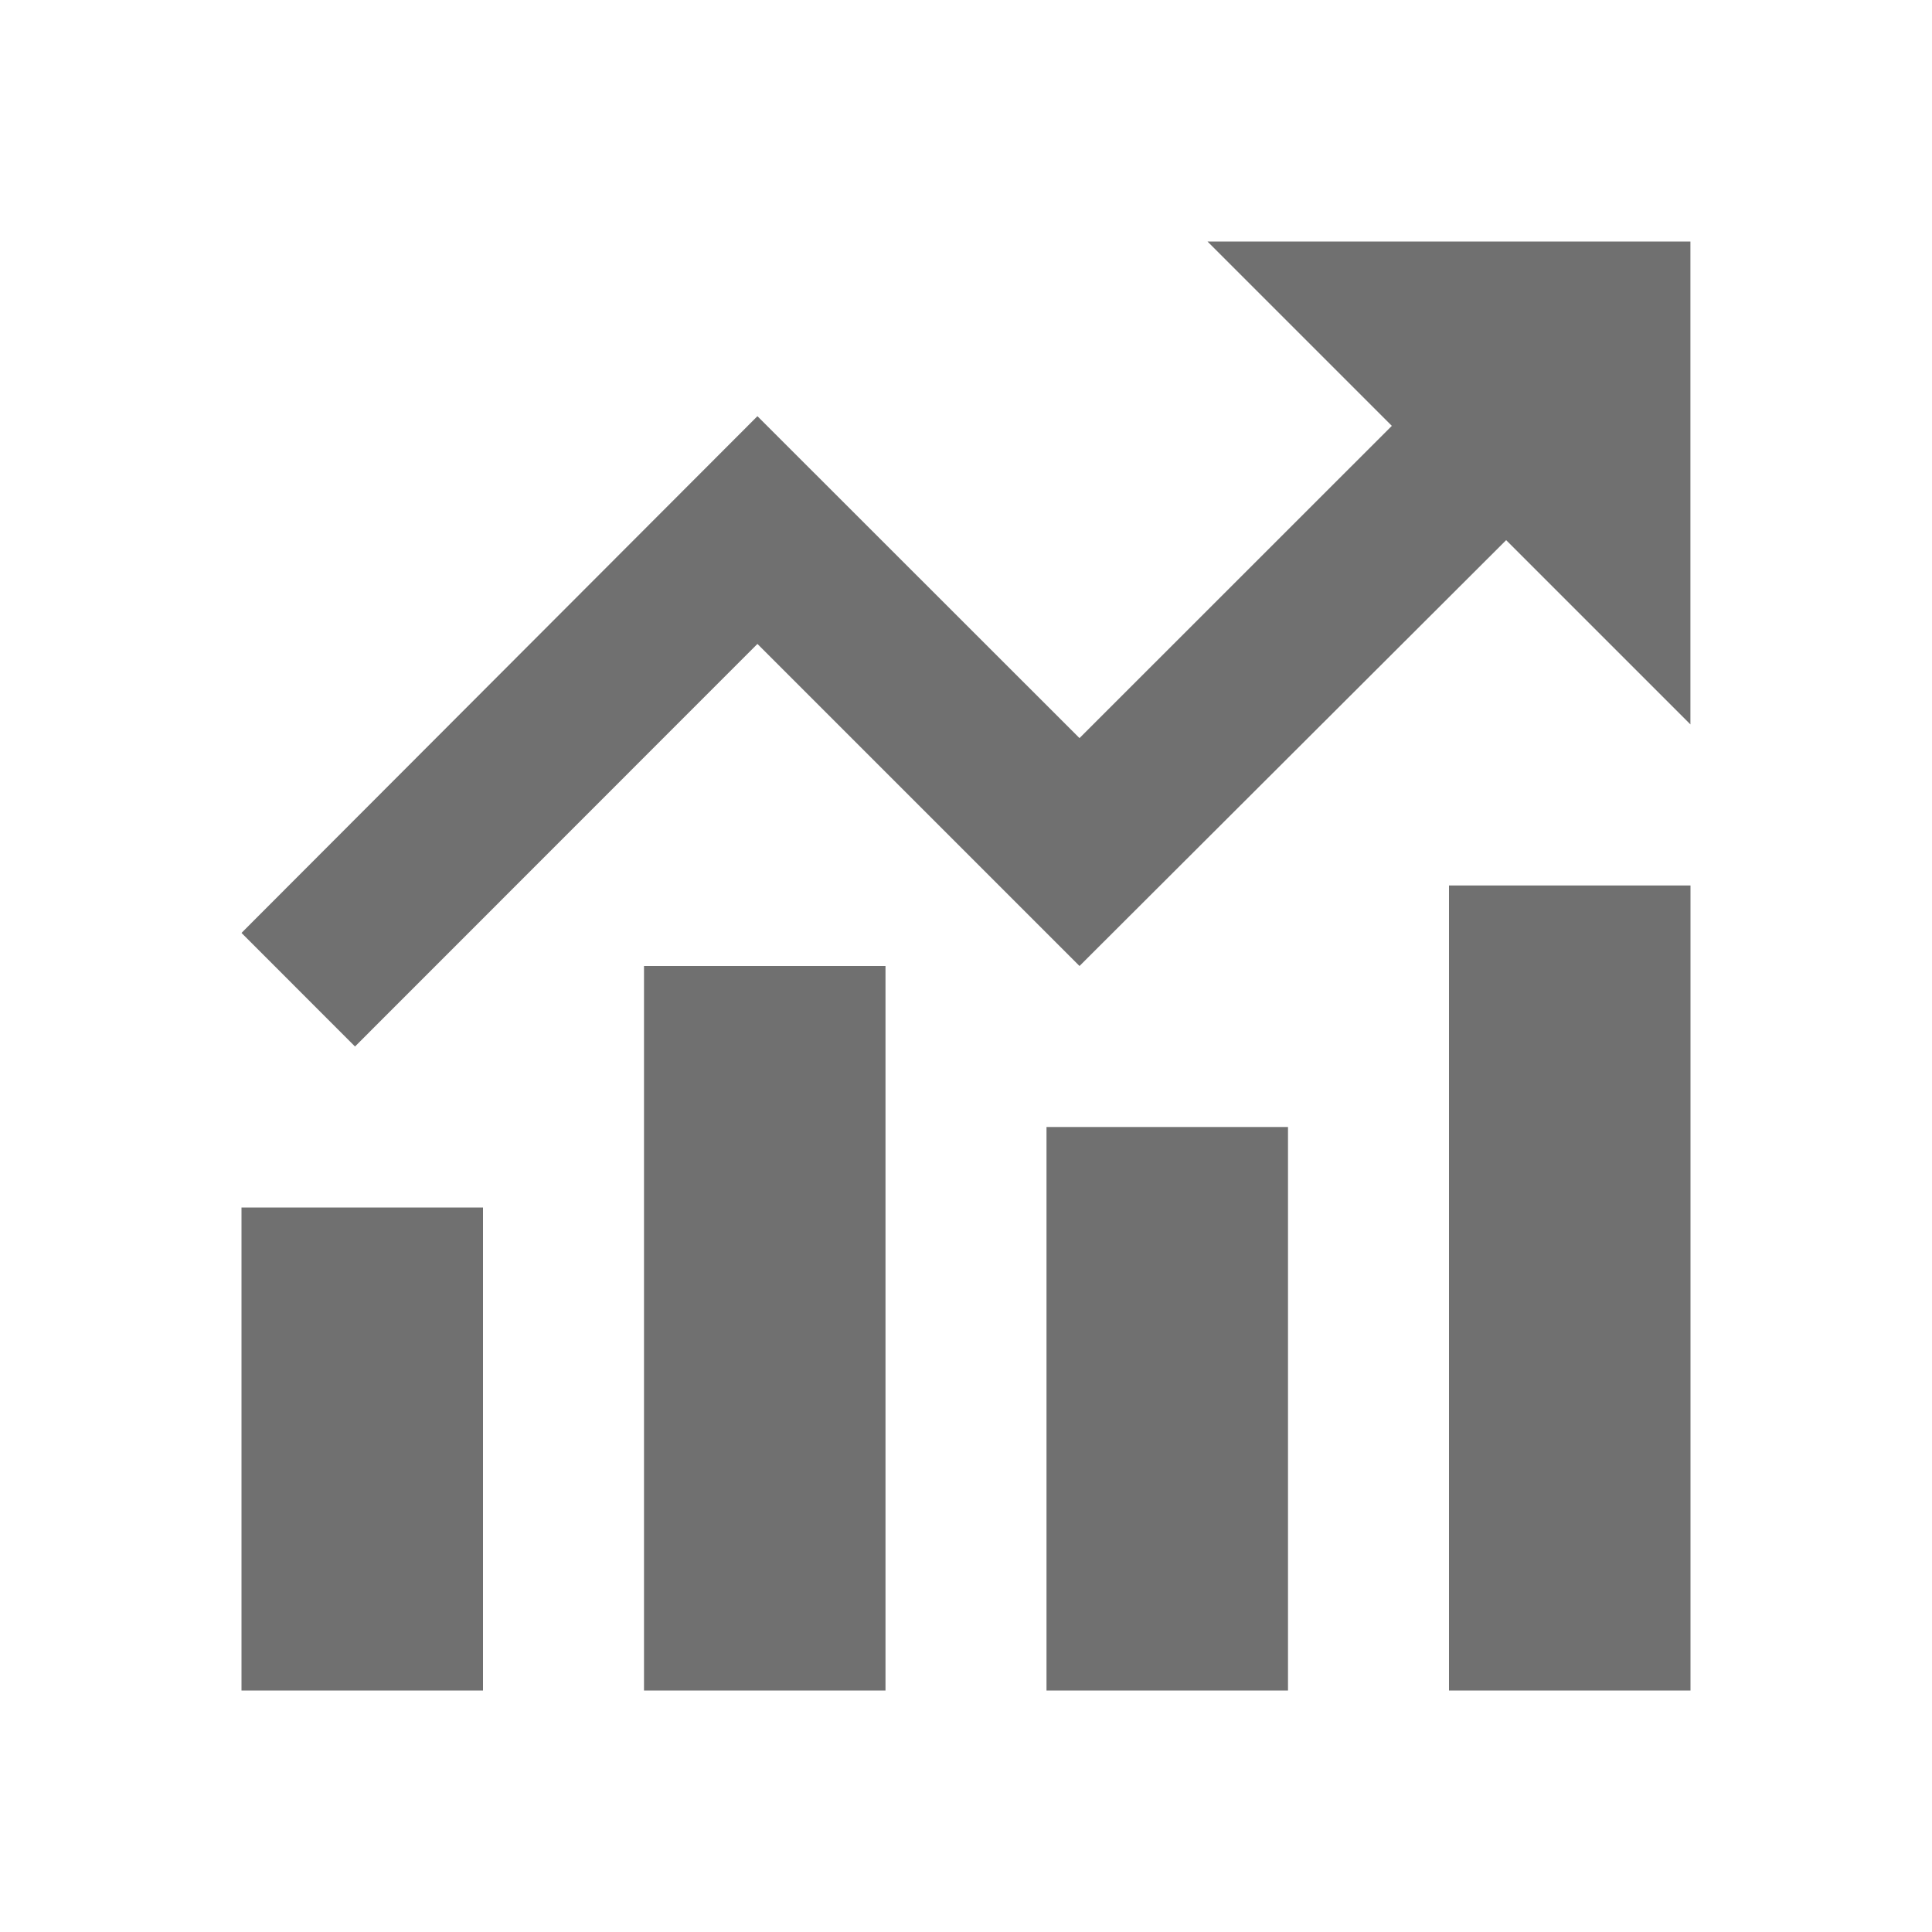 <svg xmlns="http://www.w3.org/2000/svg" xmlns:xlink="http://www.w3.org/1999/xlink" width="48" height="48" class="icon" p-id="10301" t="1599049833151" version="1.1" viewBox="0 0 1024 1024"><defs><style type="text/css"/></defs><path fill="#707070" d="M128 640h128v256H128v-256z m213.333-128h128v384H341.333v-384z m213.333 85.333h128v298.667h-128v-298.667z m213.333-128h128v426.667h-128V469.333z m-128-341.333l97.707 97.707-165.547 165.504L401.451 220.587 128 494.464 188.16 554.667l213.291-213.376L572.16 512l226.133-225.707 97.664 97.664V128H640z" p-id="10302"/></svg>